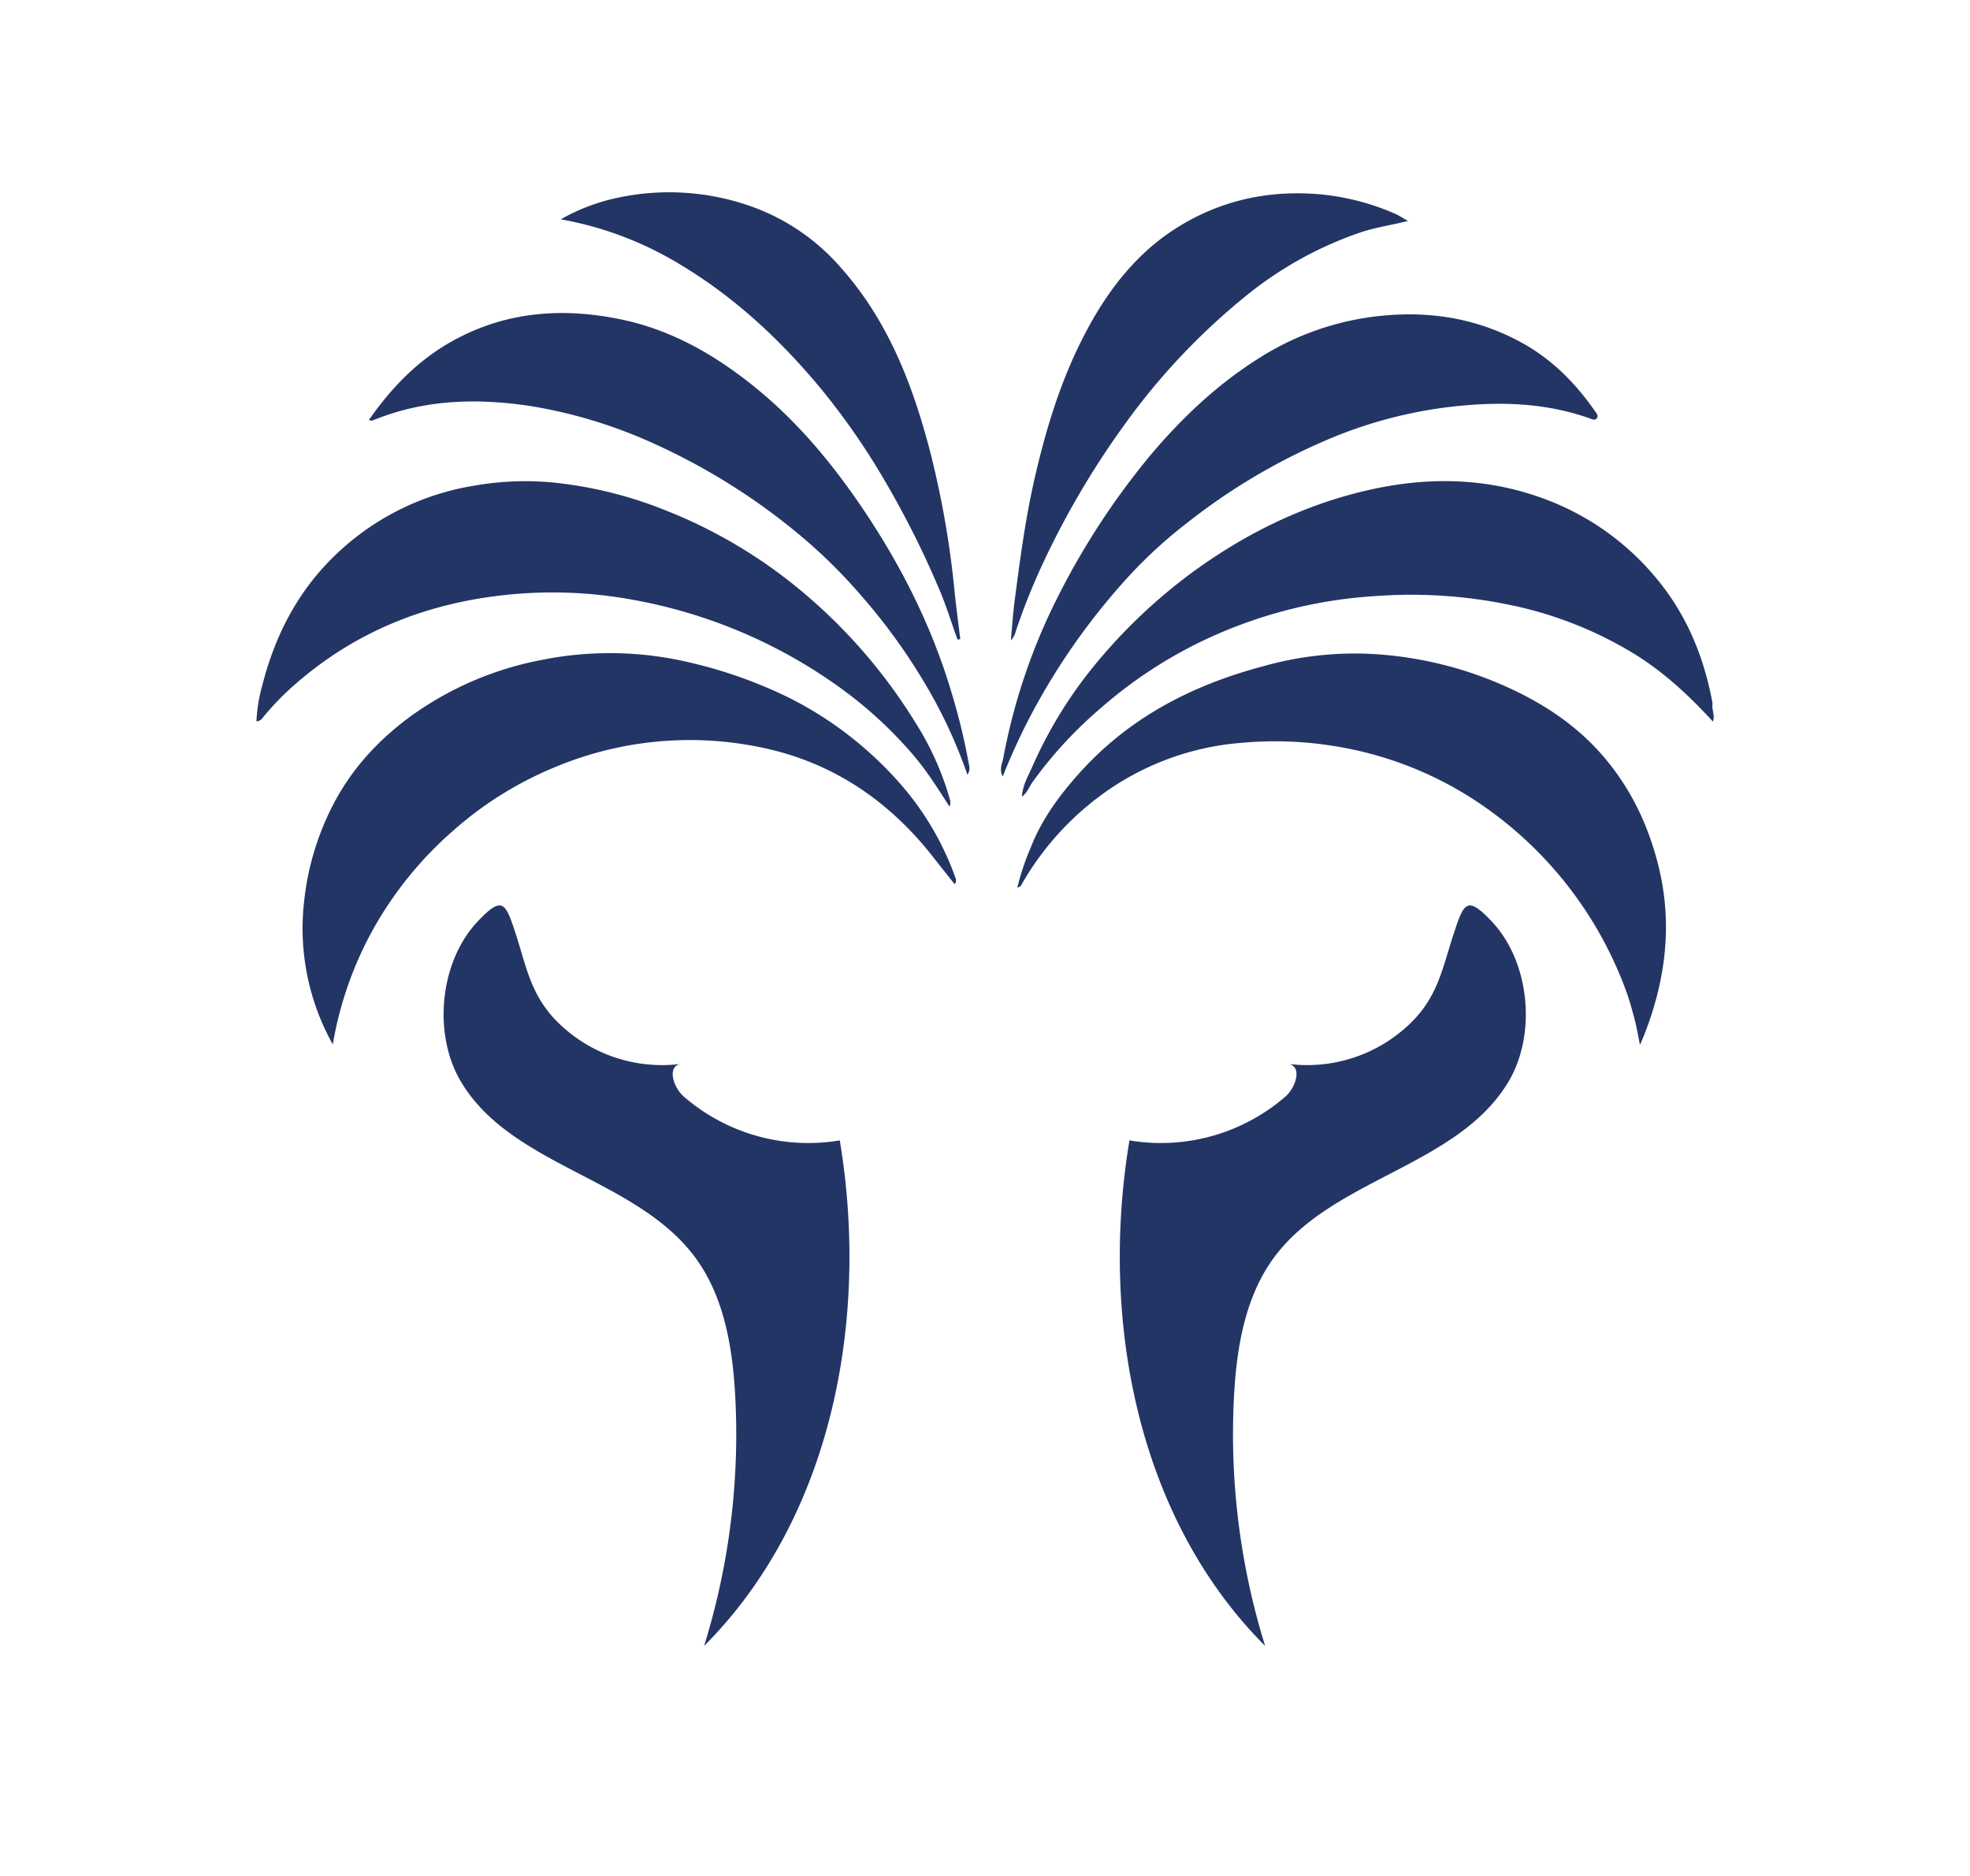 <svg id="Layer_1" data-name="Layer 1" xmlns="http://www.w3.org/2000/svg" viewBox="0 0 595.28 566.93"><defs><style>.cls-1{fill:#233565;}</style></defs><path class="cls-1" d="M100.56,315.63a71.86,71.86,0,0,1-8.63-43.5,82.22,82.22,0,0,1,8.49-28.47c5.78-11.36,14.16-20.39,24.5-27.79a99.31,99.31,0,0,1,38.81-16.44,104.48,104.48,0,0,1,45.61,1,139,139,0,0,1,29,10.39,110.84,110.84,0,0,1,34.37,26.83,87.44,87.44,0,0,1,15.77,27c.31.8.75,1.5,0,2.58-2.22-2.8-4.39-5.52-6.54-8.26-13.63-17.39-31.05-29-52.79-33.26a105.3,105.3,0,0,0-61.44,6.13,108.42,108.42,0,0,0-30.55,19A111.92,111.92,0,0,0,112.66,281,109.42,109.42,0,0,0,100.56,315.63Z"/><path class="cls-1" d="M307.39,268.29a77.43,77.43,0,0,1,4.15-12.35c3.32-8.42,8.58-15.57,14.62-22.3,15.06-16.79,34-26.55,55.49-32.28a102,102,0,0,1,30.56-3.83,114,114,0,0,1,40.68,9c11.39,4.86,21.76,11.23,30.18,20.46,9.1,10,14.86,21.73,18.08,34.75,4.38,17.69,2.13,34.83-4.53,51.56-.28.68-.59,1.35-1.07,2.46-.6-2.9-1-5.45-1.67-7.94s-1.35-5-2.19-7.43a116.85,116.85,0,0,0-43.55-56.88,108.86,108.86,0,0,0-44.73-18A111.82,111.82,0,0,0,375,224.5a82.38,82.38,0,0,0-45.22,18.07,86.91,86.91,0,0,0-21.34,25.19C308.37,267.88,308.14,267.92,307.39,268.29Z"/><path class="cls-1" d="M286.93,243.77c-3.49-5.38-6.69-10.53-10.62-15.18a125.9,125.9,0,0,0-21.15-19.8,153.32,153.32,0,0,0-63.72-27.49,133.75,133.75,0,0,0-41.5-1.17C128,182.9,108.15,190.84,91.06,205.2a83.78,83.78,0,0,0-11.57,11.57,2.49,2.49,0,0,1-2,1.24,48.48,48.48,0,0,1,1.83-11.13c4-15.57,11.27-29.29,23.21-40.26a78.26,78.26,0,0,1,40.15-19.74,89.44,89.44,0,0,1,23.62-1.14,124.43,124.43,0,0,1,34.33,8.3,149.83,149.83,0,0,1,42.55,25.42,163,163,0,0,1,33.25,38.62,88.11,88.11,0,0,1,10.55,23.34A3.22,3.22,0,0,1,286.93,243.77Z"/><path class="cls-1" d="M517.61,218.08c-7.32-8-15-15.09-24-20.61a117.47,117.47,0,0,0-37.26-14.64,146.33,146.33,0,0,0-40.57-2.7,141.23,141.23,0,0,0-52.9,13.79,136.21,136.21,0,0,0-30.38,20.18A125.73,125.73,0,0,0,312,236.36c-1,1.39-1.49,3.1-3.21,4.42.23-3.44,1.81-6.08,3-8.76a133.13,133.13,0,0,1,16.58-28,163.85,163.85,0,0,1,32.35-31.37c15.63-11.35,32.58-19.71,51.42-24.23,19.19-4.59,38.12-4.25,56.55,3.13A79.47,79.47,0,0,1,499.86,174c9.4,11,14.76,23.66,17.46,37.66a4.75,4.75,0,0,1,.13,1.4C517.29,214.59,518.23,216.11,517.61,218.08Z"/><path class="cls-1" d="M303,234.67c-1.15-2.16-.16-3.87.14-5.44A181.44,181.44,0,0,1,320,179.67a226.63,226.63,0,0,1,27.93-42.46c9.34-11,19.7-20.83,31.93-28.6a84.42,84.42,0,0,1,34.72-12.85c15.92-2.07,31,0,45.2,7.78,9.13,5,16.24,12.18,22.13,20.65.44.64,1.26,1.49.6,2.24s-1.51.23-2.31-.05c-11.34-4-23.11-4.89-34.95-4.07a135.08,135.08,0,0,0-41.71,9.55A185.88,185.88,0,0,0,359,157.79a142.08,142.08,0,0,0-17.89,16.33,202.44,202.44,0,0,0-25.85,35.22A189.43,189.43,0,0,0,303,234.67Z"/><path class="cls-1" d="M292.33,234.15a149,149,0,0,0-9.52-21.74A178.14,178.14,0,0,0,260,179.73,158.47,158.47,0,0,0,239.6,160a192.38,192.38,0,0,0-41.77-25.83,146.89,146.89,0,0,0-36.37-11.27c-16.42-2.64-32.72-2.37-48.44,4a1.47,1.47,0,0,1-1.53,0c6.44-9.24,14-17.22,23.76-23,16.45-9.66,34.1-11.18,52.41-7.37,15.12,3.14,28.12,10.56,40.06,20.16,13.37,10.75,24.15,23.82,33.59,37.94,11.25,16.83,20.29,34.84,26.12,54.35a190.88,190.88,0,0,1,5.36,22.08A3.62,3.62,0,0,1,292.33,234.15Z"/><path class="cls-1" d="M425.46,66.78c-4.95,1.24-9.69,1.91-14.22,3.41a112.48,112.48,0,0,0-35,19.44,200.63,200.63,0,0,0-36.66,39,256.11,256.11,0,0,0-25.13,43.11,200.65,200.65,0,0,0-7.51,19,5.67,5.67,0,0,1-1.48,2.78c.39-4.18.63-8,1.13-11.88,1.5-11.51,3-23,5.45-34.38,3.61-16.44,8.37-32.49,16.34-47.41,6.73-12.6,15.34-23.65,27.63-31.27,12.92-8,27.06-11.11,42.27-9.91a73.31,73.31,0,0,1,23,5.81C422.6,65,423.84,65.88,425.46,66.78Z"/><path class="cls-1" d="M289.36,193.3c-1.82-4.88-3.3-9.87-5.32-14.67A280.73,280.73,0,0,0,267.77,146a213.29,213.29,0,0,0-20-28.89C235.66,102.58,222,89.83,205.63,80a104.77,104.77,0,0,0-36.17-13.72A58.6,58.6,0,0,1,185.59,60,74.13,74.13,0,0,1,228,62.74a64.5,64.5,0,0,1,26.05,18.11c14.26,16,21.71,35.29,27,55.59a281.68,281.68,0,0,1,7.41,42.41c.49,4.78,1.14,9.54,1.71,14.31Z"/><path class="cls-1" d="M167.51,307.88a44.8,44.8,0,0,0,38,13.67c-4,.91-2,7.13,1.11,9.84a57.46,57.46,0,0,0,47.14,13.25c9,54-2.3,114-41,152.78a215.58,215.58,0,0,0,9.39-75.74c-.81-14.64-3.37-29.83-12.06-41.63-17.76-24.12-55.8-27.53-70.94-53.39-8.35-14.24-6.34-36,5.21-48.21,7.27-7.67,8.34-5.85,11.27,3.14C158.87,291.36,160.12,299.93,167.51,307.88Z"/><path class="cls-1" d="M427.53,307.88a44.82,44.82,0,0,1-38,13.67c4,.91,2,7.13-1.1,9.84a57.47,57.47,0,0,1-47.14,13.25c-9,54,2.3,114,41,152.78a215.81,215.81,0,0,1-9.39-75.74c.81-14.64,3.37-29.83,12.06-41.63,17.77-24.12,55.8-27.53,71-53.39,8.34-14.24,6.34-36-5.21-48.21-7.28-7.67-8.34-5.85-11.28,3.14C436.16,291.36,434.91,299.93,427.53,307.88Z"/></svg>